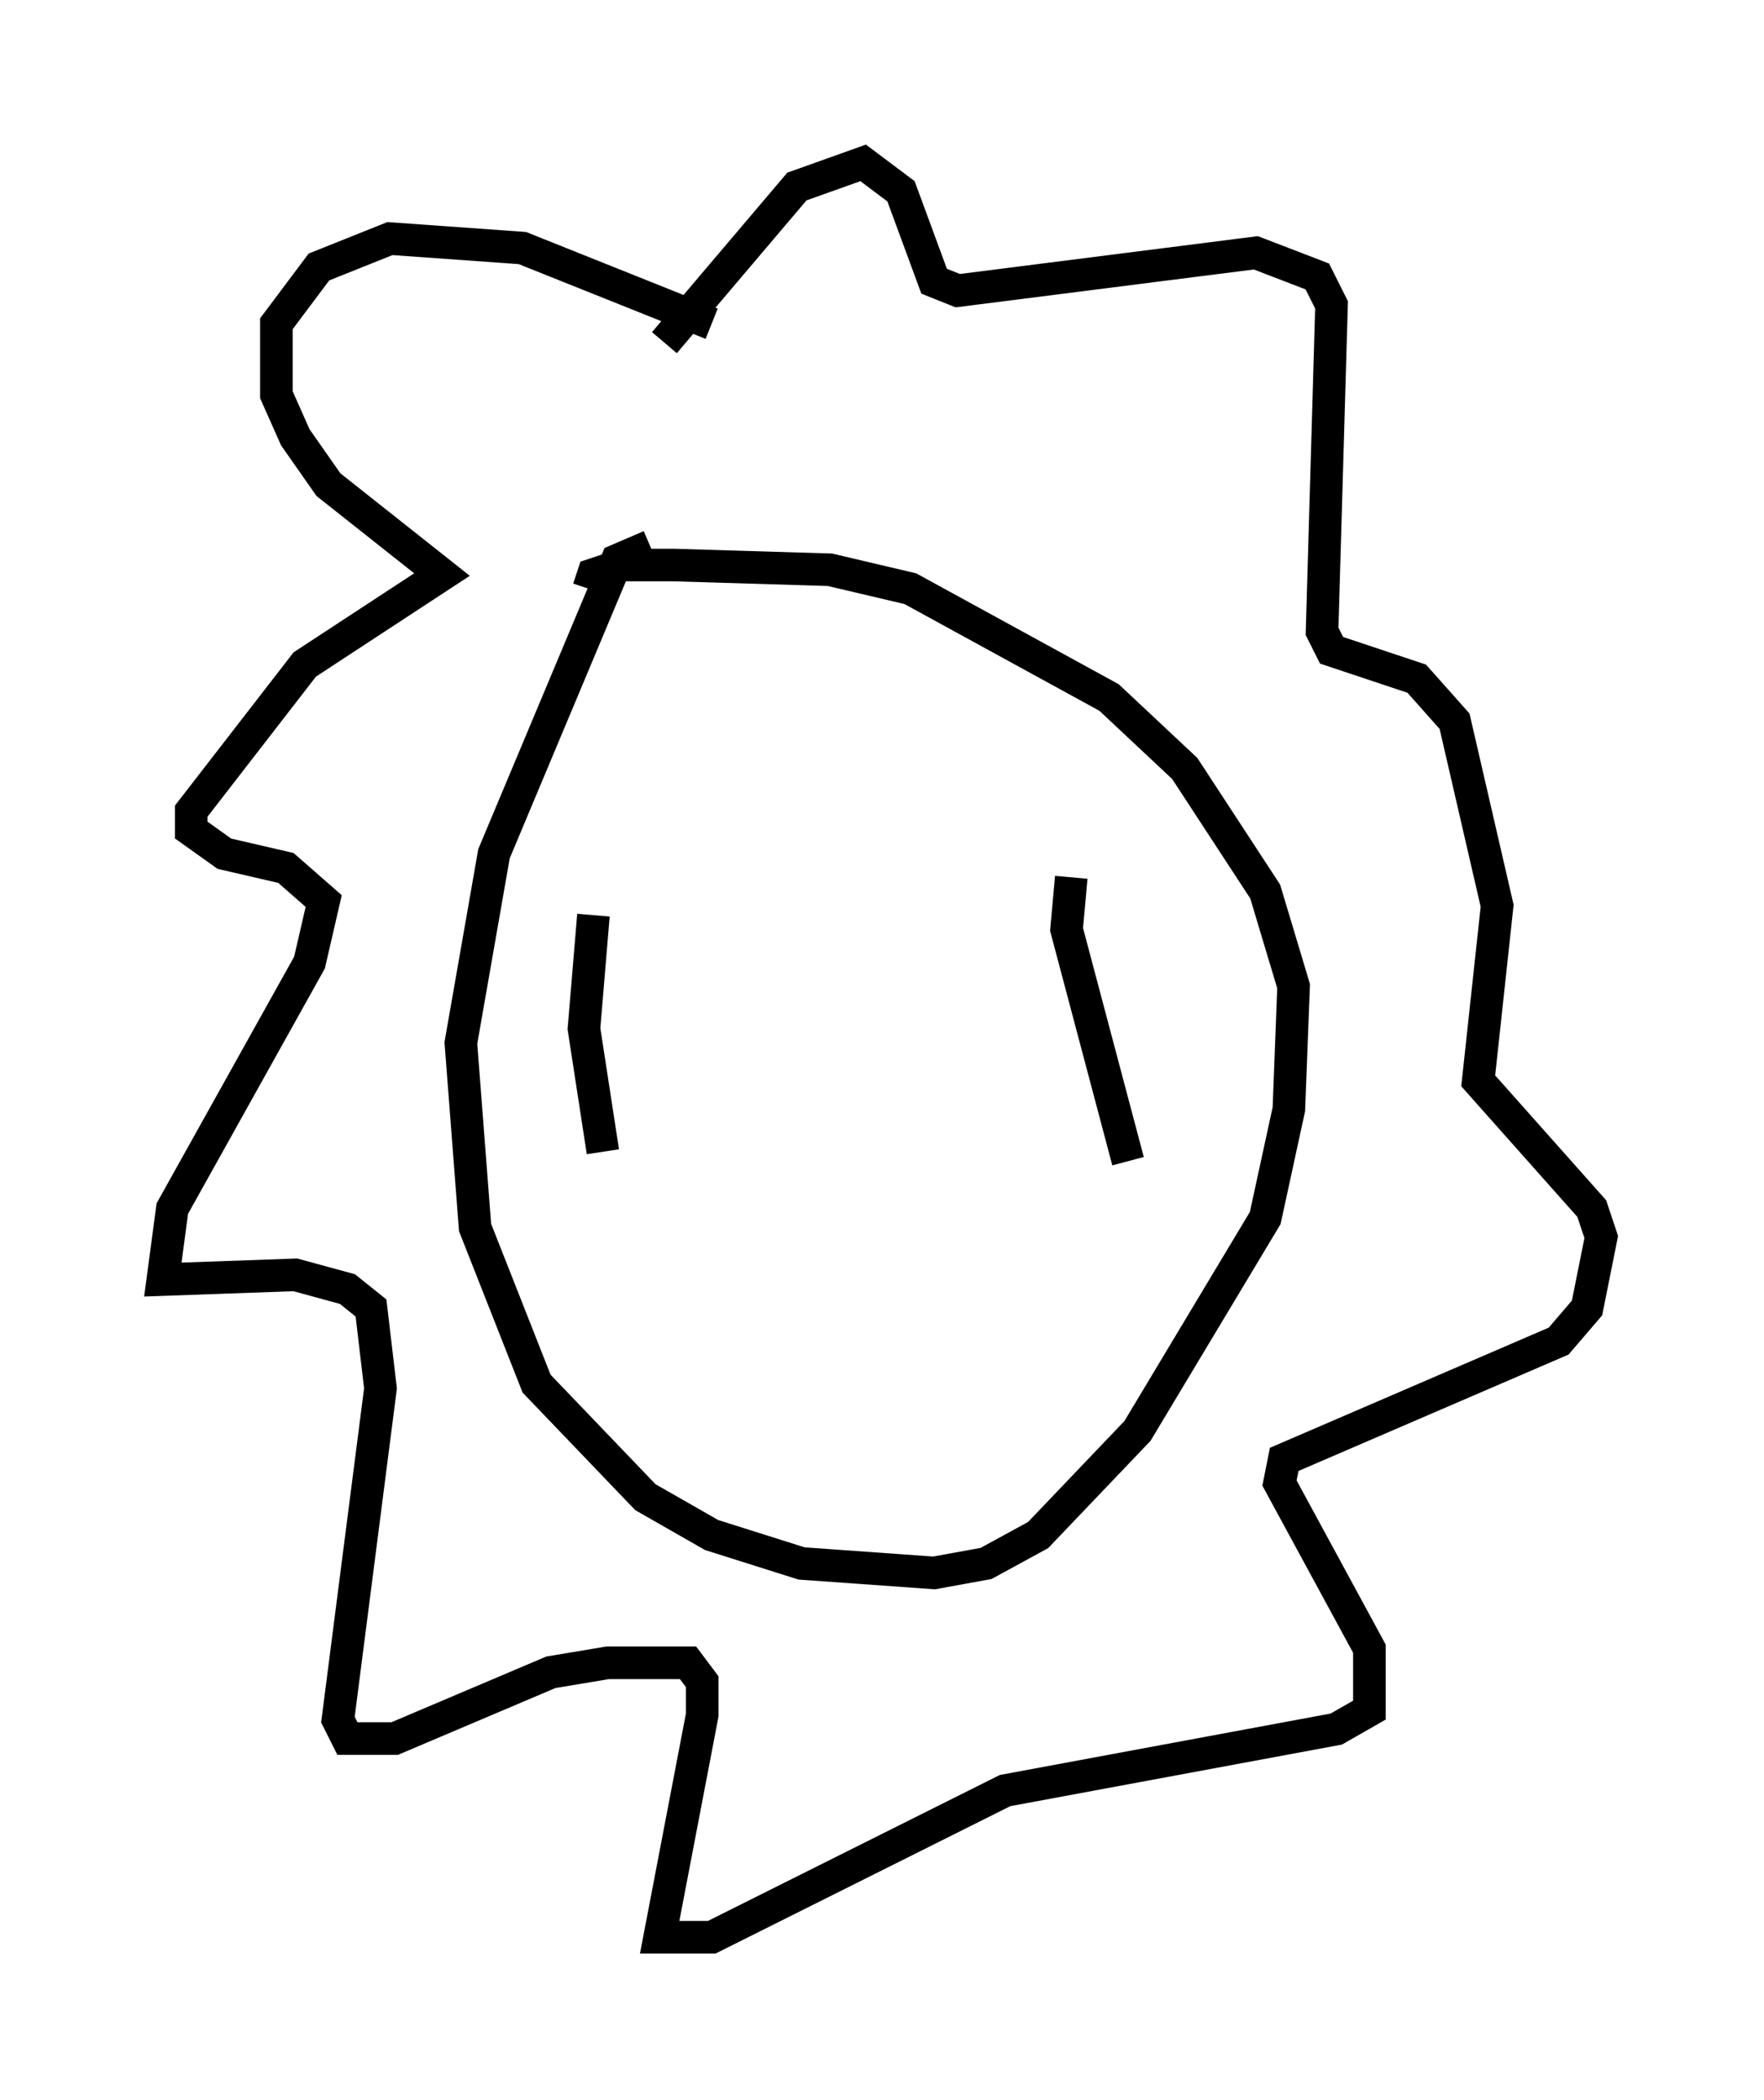<?xml version="1.0" encoding="utf-8" ?>
<svg baseProfile="full" height="64.469" version="1.1" width="54.156" xmlns="http://www.w3.org/2000/svg" xmlns:ev="http://www.w3.org/2001/xml-events" xmlns:xlink="http://www.w3.org/1999/xlink"><defs /><rect fill="white" height="64.469" width="54.156" x="0" y="0" /><path d="M20.832, 16.911 m-0.872, -0.145 l-1.017, 0.436 -3.777, 9.006 l-1.017, 5.81 0.436, 5.665 l1.888, 4.793 3.341, 3.486 l2.034, 1.162 2.76, 0.872 l4.067, 0.291 1.598, -0.291 l1.598, -0.872 3.05, -3.196 l3.922, -6.536 0.726, -3.341 l0.145, -3.777 -0.872, -2.905 l-2.469, -3.777 -2.324, -2.179 l-6.101, -3.341 -2.469, -0.581 l-4.793, -0.145 -1.598, 0.0 l-0.872, 0.291 -0.145, 0.436 m3.777, -8.134 l-5.81, -2.324 -4.067, -0.291 l-2.179, 0.872 -1.307, 1.743 l0.0, 2.179 0.581, 1.307 l1.017, 1.453 3.486, 2.76 l-4.212, 2.76 -3.486, 4.503 l0.0, 0.581 1.017, 0.726 l1.888, 0.436 1.162, 1.017 l-0.436, 1.888 -4.212, 7.553 l-0.291, 2.179 4.067, -0.145 l1.598, 0.436 0.726, 0.581 l0.291, 2.469 -1.307, 10.168 l0.291, 0.581 1.453, 0.0 l4.793, -2.034 1.743, -0.291 l2.469, 0.0 0.436, 0.581 l0.0, 1.017 -1.307, 6.827 l1.598, 0.0 9.006, -4.503 l10.168, -1.888 1.017, -0.581 l0.0, -1.888 -2.76, -5.084 l0.145, -0.726 8.425, -3.631 l0.872, -1.017 0.436, -2.179 l-0.291, -0.872 -3.486, -3.922 l0.581, -5.374 -1.307, -5.665 l-1.162, -1.307 -2.615, -0.872 l-0.291, -0.581 0.291, -10.022 l-0.436, -0.872 -1.888, -0.726 l-9.151, 1.162 -0.726, -0.291 l-1.017, -2.76 -1.162, -0.872 l-2.034, 0.726 -4.067, 4.793 m-2.179, 17.575 l-0.291, 3.486 0.581, 3.777 m14.38, -8.425 l-0.145, 1.598 1.888, 7.117 " fill="none" stroke="black" stroke-width="1" /></svg>